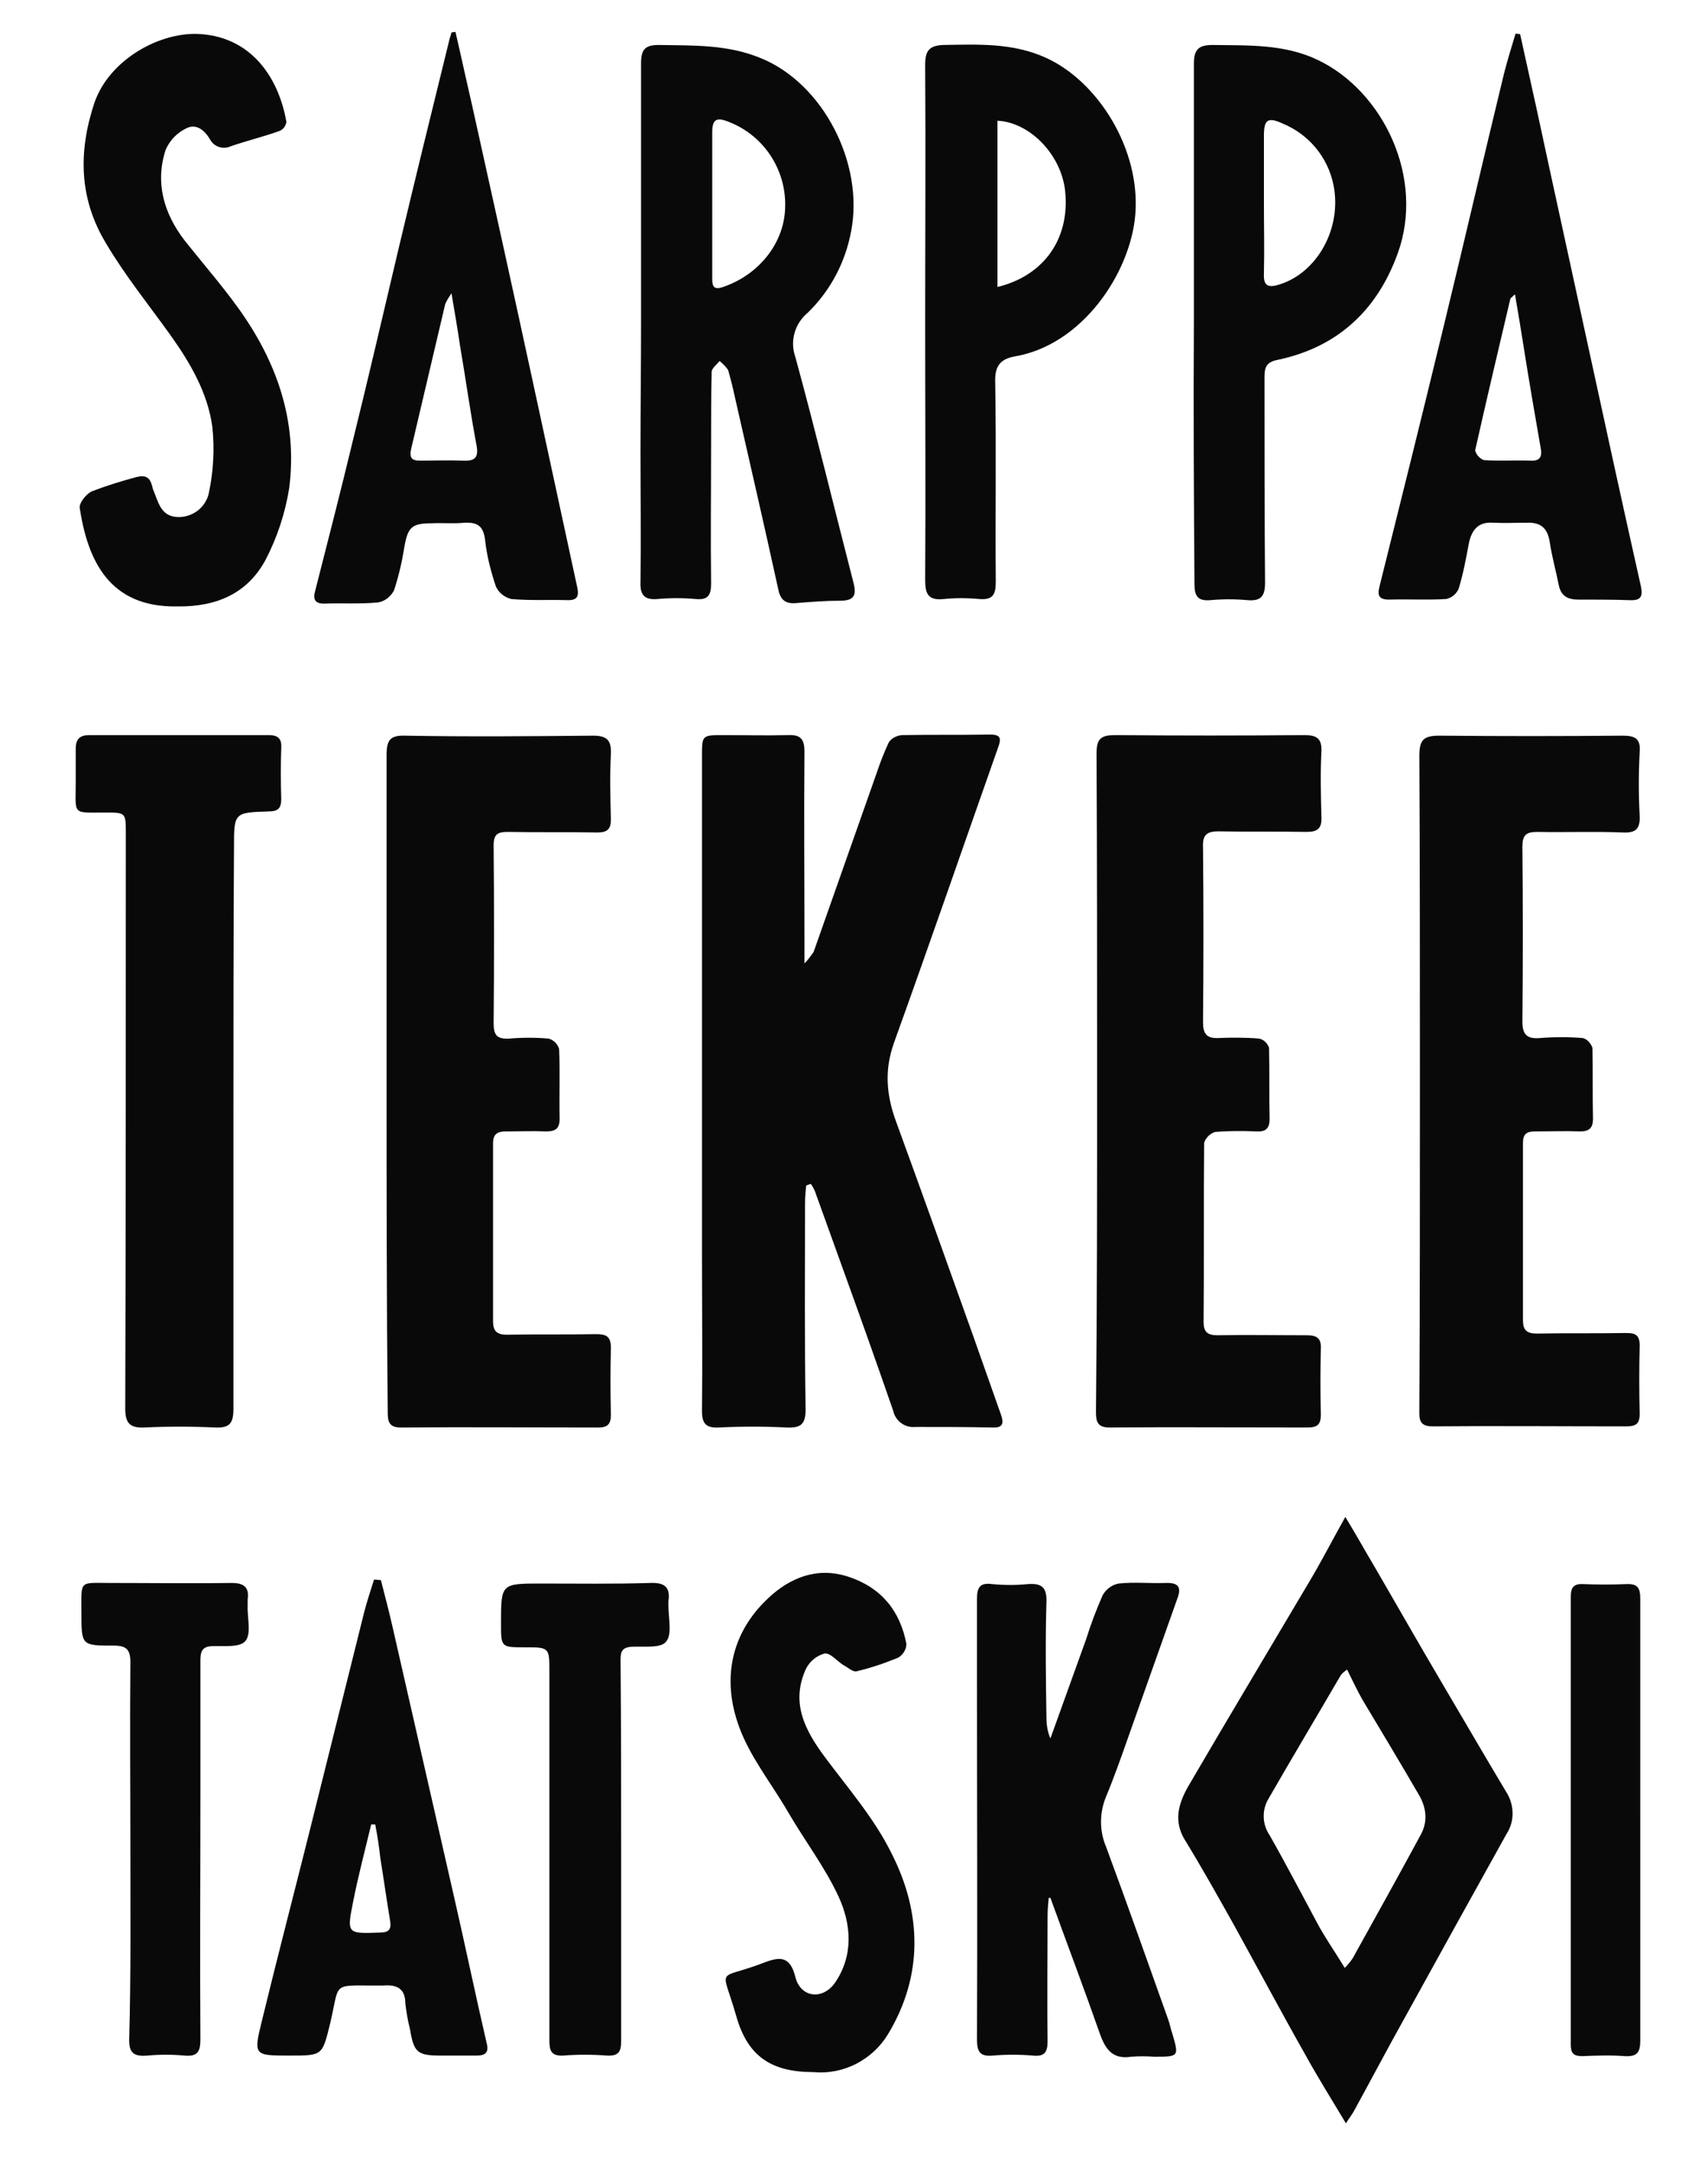 <?xml version="1.0" encoding="utf-8"?>
<!-- Generator: Adobe Illustrator 19.2.1, SVG Export Plug-In . SVG Version: 6.00 Build 0)  -->
<svg version="1.1" id="Layer_1" xmlns="http://www.w3.org/2000/svg" xmlns:xlink="http://www.w3.org/1999/xlink" x="0px" y="0px"
	 viewBox="0 0 300 380" style="enable-background:new 0 0 300 380;" xml:space="preserve">
<style type="text/css">
	.st0{fill:#090909;}
</style>
<g>
	<title>SarppaTekeeTatskoi</title>
	<path class="st0" d="M9,386.4c1.1-0.4,2.2-0.7,3.4-0.9c49.8,0,99.6,0,149.4,0c42.6,0,85.1,0,127.7,0c1.2,0.2,2.3,0.4,3.4,0.9H9z"/>
	<path class="st0" d="M141.6,208.2c-0.1,1-0.2,2.1-0.2,3.1c0,12.1-0.1,24.2,0.1,36.2c0,2.6-0.8,3.3-3.3,3.2c-4-0.2-8-0.2-12,0
		c-2.2,0.1-2.9-0.7-2.9-2.9c0.1-9.3,0-18.7,0-28c0-29,0-58,0-87c0-3.7,0-3.7,3.8-3.7s7.5,0.1,11.2,0c2.3-0.1,3,0.6,3,3
		c-0.1,11.1,0,22.2,0,33.2c0,1,0,2,0,3.9c0.6-0.6,1.1-1.3,1.6-2c3.7-10.5,7.4-21,11.1-31.5c0.6-1.8,1.3-3.6,2.1-5.3
		c0.5-0.8,1.4-1.2,2.3-1.3c5.2-0.1,10.3,0,15.5-0.1c1.9,0,2,0.7,1.4,2.3c-6.1,17.3-12.1,34.7-18.3,51.9c-1.7,4.8-1.3,9.2,0.4,13.8
		c4.6,12.6,9.1,25.2,13.6,37.8c1.6,4.5,3.2,9.1,4.8,13.6c0.5,1.4,0.5,2.4-1.5,2.3c-4.5-0.1-9-0.1-13.5-0.1c-1.8,0.2-3.5-1-3.9-2.8
		c-2.9-8.4-5.9-16.8-8.9-25.1c-1.6-4.5-3.3-9.1-4.9-13.6c-0.2-0.4-0.4-0.8-0.7-1.2L141.6,208.2z"/>
	<path class="st0" d="M192.7,189.5c0-19.1,0-38.1-0.1-57.2c0-2.6,0.8-3.2,3.3-3.2c11.1,0.1,22.2,0.1,33.2,0c2.2,0,3.1,0.6,3,2.9
		c-0.2,3.8-0.1,7.7,0,11.5c0.1,2-0.7,2.6-2.6,2.6c-5.2-0.1-10.3,0-15.5-0.1c-2.1,0-2.8,0.7-2.7,2.8c0.1,10.2,0.1,20.5,0,30.7
		c0,2,0.6,2.9,2.7,2.8c2.4-0.1,4.8-0.1,7.2,0.1c0.8,0.2,1.4,0.8,1.7,1.6c0.1,4.2,0,8.3,0.1,12.5c0,1.8-0.8,2.3-2.4,2.2
		c-2.4-0.1-4.8-0.1-7.2,0.1c-0.9,0.3-1.6,1-1.9,1.9c-0.1,10.5,0,21-0.1,31.5c0,1.7,0.7,2.3,2.4,2.3c5.2-0.1,10.5,0,15.7,0
		c1.8,0,2.6,0.5,2.5,2.4c-0.1,3.8-0.1,7.7,0,11.5c0,1.8-0.6,2.3-2.4,2.3c-11.6,0-23.2-0.1-34.7,0c-2.2,0-2.4-1.1-2.4-2.8
		C192.7,228.4,192.7,209,192.7,189.5L192.7,189.5L192.7,189.5z"/>
	<path class="st0" d="M67.9,189.8c0-19.1,0-38.2,0-57.2c0-2.6,0.6-3.5,3.3-3.4c11,0.2,22,0.1,33,0c2.4,0,3.2,0.8,3.1,3.2
		c-0.2,3.8-0.1,7.7,0,11.5c0,1.7-0.6,2.3-2.4,2.3c-5.2-0.1-10.5,0-15.7-0.1c-1.8,0-2.5,0.4-2.5,2.4c0.1,10.4,0.1,20.8,0,31.2
		c0,2.1,0.6,2.8,2.7,2.7c2.3-0.2,4.7-0.2,7,0c0.9,0.3,1.5,0.9,1.8,1.8c0.2,4.1,0,8.2,0.1,12.2c0,1.8-0.7,2.3-2.4,2.3
		c-2.3-0.1-4.7,0-7,0c-1.5,0-2.3,0.4-2.3,2.1c0,10.4,0,20.8,0,31.2c0,1.7,0.6,2.4,2.4,2.4c5.2-0.1,10.5,0,15.7-0.1
		c1.8,0,2.6,0.4,2.6,2.4c-0.1,3.9-0.1,7.8,0,11.8c0,1.6-0.6,2.2-2.2,2.2c-11.6,0-23.2-0.1-34.7,0c-2.2,0-2.3-1.2-2.3-2.9
		C67.9,228.5,67.9,209.1,67.9,189.8L67.9,189.8L67.9,189.8z"/>
	<path class="st0" d="M249.4,189.9c0-19.1,0-38.1-0.1-57.2c0-2.8,0.8-3.5,3.5-3.5c10.7,0.1,21.5,0.1,32.2,0c2.2,0,3.2,0.5,3,2.9
		c-0.2,3.7-0.2,7.5,0,11.2c0.1,2.4-0.8,3-3,2.9c-5-0.2-10,0-15-0.1c-2,0-2.6,0.6-2.6,2.6c0.1,10.2,0.1,20.5,0,30.7
		c0,2.3,0.8,3.1,3.1,2.9c2.5-0.2,5-0.2,7.5,0c0.8,0.2,1.4,0.9,1.7,1.7c0.1,4.2,0,8.3,0.1,12.5c0,1.6-0.7,2.2-2.2,2.2
		c-2.7-0.1-5.3,0-8,0c-1.5,0-2.1,0.5-2.1,2c0,10.4,0,20.8,0,31.2c0,1.7,0.7,2.3,2.4,2.3c5.2-0.1,10.5,0,15.7-0.1
		c1.6,0,2.4,0.3,2.4,2.2c-0.1,4-0.1,8,0,12c0,1.8-0.7,2.2-2.4,2.2c-11.3,0-22.6-0.1-34,0c-2.5,0-2.3-1.5-2.3-3.1
		C249.4,228.3,249.4,209.1,249.4,189.9z"/>
	<path class="st0" d="M112.6,56.6c0-15.2,0-30.3,0-45.5c0-2.4,0.7-3.2,3.1-3.2c6.1,0.1,12.1-0.1,17.9,2.3
		c10.9,4.4,18.2,18.4,15.9,30.4c-1,5.4-3.6,10.4-7.6,14.3c-2.3,1.9-3.2,5-2.2,7.8c3.6,13.2,6.8,26.4,10.2,39.6
		c0.6,2.3,0.1,3.2-2.4,3.2s-5,0.2-7.5,0.4c-1.9,0.2-2.9-0.4-3.3-2.4c-2.5-11.4-5.1-22.7-7.7-34.1c-0.3-1.5-0.7-2.9-1.1-4.4
		c-0.4-0.6-0.9-1.1-1.5-1.6c-0.5,0.6-1.4,1.3-1.4,1.9c-0.1,4.2-0.1,8.3-0.1,12.5c0,8.2-0.1,16.5,0,24.7c0,2.1-0.6,2.9-2.7,2.7
		c-2.2-0.2-4.5-0.2-6.7,0c-2.3,0.2-3.1-0.7-3-3c0.1-7.7,0-15.3,0-23S112.6,64.2,112.6,56.6z M125.1,35.7c0,4.4,0,8.8,0,13.2
		c0,1.3,0.2,2.1,1.9,1.5c6.2-2.1,10.7-7.6,10.9-13.8c0.3-6.7-3.7-12.8-9.9-15.2c-2-0.8-2.9-0.6-2.9,1.8
		C125.1,27.4,125.1,31.5,125.1,35.7z"/>
	<path class="st0" d="M236.4,372.9c-2.5-4.2-4.9-8-7.1-12c-4.3-7.6-8.4-15.3-12.6-22.9c-2.8-5-5.6-10-8.6-14.9
		c-2-3.3-1.1-6.3,0.5-9.2c7-12,14.2-24,21.3-36c2.1-3.5,4-7.2,6.4-11.5c2,3.3,3.5,6,5.1,8.7c3.9,6.7,7.7,13.4,11.6,20
		s7.6,13,11.5,19.5c1.5,2.3,1.6,5.2,0.1,7.5c-6,10.8-12,21.6-18,32.5c-2.9,5.2-5.7,10.5-8.6,15.8
		C237.6,371.2,237.1,371.8,236.4,372.9z M236.6,293.2c-0.4,0.3-0.8,0.6-1.1,1c-4.2,7.2-8.5,14.4-12.7,21.7c-1.2,2-1.1,4.5,0.2,6.4
		c2.9,5.1,5.6,10.3,8.4,15.5c1.4,2.6,3.1,5,4.8,7.8c0.5-0.5,1-1.1,1.4-1.7c4-7.2,8-14.4,11.9-21.6c1.4-2.5,1-5-0.4-7.3
		c-3.2-5.5-6.5-11-9.8-16.5C238.4,296.9,237.6,295.2,236.6,293.2L236.6,293.2z"/>
	<path class="st0" d="M41,196.7c0,16.9,0,33.8,0,50.7c0,2.5-0.6,3.4-3.2,3.3c-4.2-0.2-8.3-0.2-12.5,0c-2.5,0.1-3.3-0.8-3.3-3.3
		c0.1-33.7,0.1-67.3,0.1-101c0-3.7,0-3.7-3.6-3.7c-5.9,0-5.2,0.5-5.2-5.2c0-2,0-4,0-6c0-1.7,0.7-2.4,2.4-2.4c10.5,0,21,0,31.5,0
		c1.6,0,2.3,0.6,2.2,2.2c-0.1,3-0.1,6,0,9c0,1.6-0.5,2.2-2.2,2.2c-6.1,0.2-6.1,0.2-6.1,6.4C41,164.9,41,180.8,41,196.7z"/>
	<path class="st0" d="M80,5.6c1,4.3,1.9,8.5,2.9,12.8c3.6,16.2,7.2,32.5,10.7,48.7c2.6,12,5.2,24.1,7.8,36.1c0.3,1.5,0,2.2-1.6,2.2
		c-3.3-0.1-6.7,0.1-10-0.2c-1.2-0.3-2.2-1.1-2.7-2.2c-0.9-2.7-1.6-5.4-1.9-8.2c-0.3-2.4-1.3-3.1-3.6-3c-1.9,0.2-3.8,0-5.8,0.1
		c-3.5,0-4.2,0.7-4.8,4.3c-0.4,2.5-1,5.1-1.8,7.5c-0.6,1.1-1.6,1.9-2.8,2.1c-3.1,0.3-6.2,0.1-9.2,0.2c-1.9,0.1-2.3-0.7-1.8-2.4
		c2.2-8.6,4.4-17.2,6.5-25.9c2.8-11.3,5.4-22.6,8.1-34c2.9-12.2,5.9-24.4,8.9-36.6c0.1-0.5,0.3-0.9,0.4-1.4L80,5.6z M79.3,51.5
		c-0.4,0.6-0.8,1.2-1.1,1.9c-2,8.5-4,17-6,25.5c-0.3,1.5,0.1,2,1.6,2c2.5,0,5-0.1,7.5,0c2.1,0.1,2.8-0.5,2.4-2.7
		c-1.1-5.8-1.9-11.7-2.9-17.5C80.4,57.9,79.9,55.1,79.3,51.5z"/>
	<path class="st0" d="M31.1,106.5c-12,0.2-15.7-8.2-17.1-17.3c-0.1-0.9,1.1-2.4,2.1-2.9c2.6-1,5.2-1.8,7.8-2.5
		c1.5-0.4,2.4-0.1,2.8,1.5c0.1,0.2,0.1,0.5,0.2,0.7c0.9,2.1,1.3,4.7,4.3,4.8c2.6,0.1,5-1.7,5.5-4.3c0.8-3.8,1-7.7,0.6-11.5
		c-0.8-6-3.9-11.3-7.4-16.2c-3.8-5.3-8-10.5-11.3-16.1c-4.7-7.8-4.9-16-2-24.7C19.3,10.3,28.4,5.4,35.4,6c9,0.7,13.6,7.9,14.9,15.4
		c-0.1,0.7-0.5,1.3-1.2,1.6c-2.8,1-5.7,1.7-8.6,2.7c-1.3,0.6-2.9,0.1-3.6-1.2c0,0,0,0,0,0c-1-1.7-2.5-2.9-4.3-1.9
		c-1.6,0.8-2.8,2.1-3.5,3.7c-1.9,5.8-0.3,11.2,3.3,15.9c3.1,3.9,6.4,7.7,9.3,11.7c6.9,9.5,10.6,20,9.1,31.8
		c-0.7,4.4-2.1,8.7-4.2,12.7C43.5,104.1,38.2,106.6,31.1,106.5z"/>
	<path class="st0" d="M267,6l3,13.6c3,14,6.1,28,9.1,41.9c3,13.8,6,27.6,9.1,41.4c0.4,1.9,0,2.6-2,2.5c-3-0.1-6-0.1-9-0.1
		c-1.8,0-3-0.6-3.4-2.5c-0.5-2.5-1.2-5-1.6-7.6s-1.7-3.5-4.1-3.4c-1.9,0-3.8,0.1-5.8,0c-2.6-0.2-3.8,1.2-4.3,3.6
		c-0.5,2.7-1,5.4-1.8,8c-0.4,0.9-1.2,1.6-2.2,1.8c-3.3,0.2-6.7,0-10,0.1c-1.8,0-2.1-0.7-1.7-2.3c3.8-15.2,7.6-30.5,11.3-45.8
		c3.6-14.8,7-29.6,10.6-44.4c0.6-2.3,1.3-4.6,2-6.9L267,6z M266.1,51.7c-0.3,0.2-0.5,0.5-0.8,0.7c-2.1,8.9-4.2,17.8-6.2,26.7
		c0.2,0.8,0.8,1.4,1.5,1.7c2.7,0.2,5.5,0,8.2,0.1c1.8,0.1,2.1-0.8,1.8-2.3c-1-5.7-2-11.5-2.9-17.2C267.2,58.2,266.7,55.2,266.1,51.7
		z"/>
	<path class="st0" d="M209.7,56.7c0-15.2,0-30.3,0-45.5c0-2.5,0.8-3.3,3.3-3.3c6.2,0.1,12.5-0.2,18.4,2.6
		c11.6,5.5,18.9,20.8,14.1,34c-3.6,10-10.6,16.5-21.1,18.7c-2,0.4-2.3,1.3-2.3,3.1c0,12,0,24,0.1,36c0,2.4-0.7,3.3-3.1,3.1
		c-2.2-0.2-4.3-0.2-6.5,0c-2.3,0.2-2.8-0.8-2.8-2.9C209.7,87.2,209.6,72,209.7,56.7L209.7,56.7L209.7,56.7z M222,35.5L222,35.5
		c0,4.2,0.1,8.3,0,12.5c-0.1,2.1,0.6,2.6,2.6,2c6.7-2,11.2-9.9,9.6-17.6c-1-4.8-4.3-8.8-8.9-10.7c-2.6-1.2-3.3-0.7-3.3,2.1
		C222,27.6,222,31.5,222,35.5z"/>
	<path class="st0" d="M162.5,56.9c0-15.2,0.1-30.3,0-45.5c0-2.5,0.7-3.4,3.2-3.5c6.1-0.1,12.1-0.4,17.9,2.2
		c9.2,4.1,16.8,16.1,15.8,27.7c-0.9,10.2-9.3,22.8-21.2,24.8c-2.7,0.5-3.5,1.9-3.4,4.6c0.2,11.7,0,23.3,0.1,35c0,2.2-0.5,3.2-2.9,3
		c-2.1-0.2-4.2-0.2-6.2,0c-2.8,0.3-3.3-0.9-3.3-3.4C162.6,86.9,162.5,71.9,162.5,56.9z M175.2,50.4c8.2-2,12.7-8.5,11.9-16.7
		c-0.6-6.4-6.1-12.2-11.9-12.5V50.4L175.2,50.4z"/>
	<path class="st0" d="M184.2,333.3c-0.1,1.1-0.2,2.1-0.2,3.2c0,7.3-0.1,14.7,0,22c0,2-0.6,2.7-2.6,2.5c-2.3-0.2-4.7-0.2-7,0
		c-2.2,0.2-2.8-0.6-2.8-2.8c0.1-20.7,0-41.5,0-62.2c0-5.1,0-10.2,0-15.2c0-2,0.5-2.9,2.7-2.6c2.1,0.2,4.2,0.2,6.2,0
		c2.5-0.2,3.4,0.6,3.3,3.2c-0.2,6.7-0.1,13.5,0,20.2c0,1.3,0.2,2.6,0.7,3.7c2.1-5.8,4.2-11.7,6.3-17.5c0.8-2.6,1.8-5.2,2.9-7.7
		c0.6-1,1.6-1.8,2.8-2c2.7-0.3,5.5,0,8.2-0.1c2.6-0.1,2.8,1,2,3c-2.8,7.9-5.6,15.8-8.4,23.7c-1.3,3.7-2.6,7.4-4.1,11
		c-1.1,2.8-1.1,5.9,0.1,8.7c3.7,10,7.3,20.2,10.9,30.3c0.3,0.8,0.4,1.6,0.7,2.4c1.2,4.1,1.2,4.1-3.2,4.1c-1.3-0.1-2.7-0.1-4,0
		c-3.2,0.5-4.5-1.2-5.5-4c-2.8-8-5.8-15.9-8.7-23.9L184.2,333.3z"/>
	<path class="st0" d="M142.9,363.9c-7.5,0-11.6-2.8-13.6-9.9c-2.6-9.1-3.6-6,5.1-9.4c2.7-1,4.4-1,5.3,2.6s4.7,4.1,6.9,1.1
		c3.4-4.9,2.9-10.4,0.7-15.2c-2.4-5.2-6-9.9-8.9-14.9s-6.7-9.7-8.6-15c-3-8.2-1.5-16.3,5.1-22.5c3.8-3.6,8.6-5.6,14.1-3.8
		c5.8,1.9,9.1,6,10.2,11.8c0,1-0.6,1.9-1.4,2.4c-2.4,1-4.8,1.8-7.3,2.4c-0.7,0.2-1.6-0.7-2.4-1.1c-1.1-0.7-2.3-2.2-3.3-2
		c-1.4,0.4-2.5,1.3-3.2,2.6c-2.8,6-0.2,10.9,3.3,15.6c4.1,5.5,8.7,10.8,11.7,16.9c5.3,10.4,5.6,21.4-0.6,31.7
		C153.3,361.7,148.2,364.4,142.9,363.9z"/>
	<path class="st0" d="M66.9,277.5c0.7,2.7,1.4,5.4,2,8c3.6,15.8,7.2,31.6,10.8,47.4c2,8.7,3.8,17.4,5.8,26c0.4,1.6-0.3,2.1-1.8,2.1
		c-2.1,0-4.2,0-6.2,0c-4.2,0-4.8-0.5-5.5-4.7c-0.4-1.5-0.6-2.9-0.8-4.4c0-2.7-1.5-3.4-3.9-3.2c-0.5,0-1,0-1.5,0
		c-7.6,0-6.1-0.6-7.8,6.6c-1.4,5.7-1.3,5.7-7.1,5.7c-6.3,0-6.4,0-4.9-6.1c2.7-11.1,5.6-22.2,8.4-33.4c3.2-12.8,6.4-25.7,9.6-38.5
		c0.5-1.9,1.1-3.7,1.7-5.6L66.9,277.5L66.9,277.5z M65.9,320.4h-0.7c-1.1,4.6-2.3,9.1-3.2,13.7c-1.1,5.5-1,5.5,4.6,5.3
		c1.7,0,2.2-0.5,1.9-2.2c-0.6-3.6-1.1-7.2-1.7-10.9C66.6,324.4,66.3,322.4,65.9,320.4L65.9,320.4z"/>
	<path class="st0" d="M109.1,325.2c0,11.1,0,22.1,0,33.2c0,1.9-0.4,2.7-2.5,2.6c-2.6-0.2-5.2-0.2-7.7,0c-2.2,0.1-2.4-1-2.4-2.7
		c0-21.1,0-42.3,0-63.4c0-0.4,0-0.8,0-1.2c0-4.4,0-4.4-4.3-4.4c-4.2,0-4.2,0-4.2-4.2c0-7,0-7,7.1-7c6.3,0,12.7,0.1,19-0.1
		c2.4-0.1,3.7,0.5,3.3,3.2c0,0.2,0,0.5,0,0.8c0,2.2,0.7,5-0.4,6.3c-0.9,1.2-3.9,0.8-6,0.9s-2,1.3-2,2.7
		C109.1,302.9,109.1,314.1,109.1,325.2z"/>
	<path class="st0" d="M22.9,324.9c0-11-0.1-22,0-33c0-2.2-0.7-2.9-2.9-2.9c-5.7,0-5.7,0-5.7-5.8s-0.5-5.2,5.2-5.2
		c7.1,0,14.2,0.1,21.2,0c2.2,0,3.1,0.8,2.8,2.9c0,0.3,0,0.7,0,1c-0.1,2.2,0.7,5-0.4,6.3c-1,1.2-3.9,0.8-6,0.9
		c-1.8,0.1-1.9,1.3-1.9,2.6c0,7.8,0,15.7,0,23.5c0,14.3-0.1,28.7,0,43c0,2.2-0.6,3-2.8,2.8c-2.2-0.2-4.3-0.2-6.5,0
		c-2.5,0.2-3.3-0.5-3.2-3.1C23,346.9,22.9,335.9,22.9,324.9z"/>
	<path class="st0" d="M288.1,319.4c0,13,0,26,0,39c0,2.1-0.6,2.8-2.7,2.7c-2.5-0.2-5-0.1-7.5,0c-1.5,0-2-0.5-2-2
		c0-26.2,0-52.5,0-78.7c0-1.6,0.5-2.3,2.2-2.2c2.5,0.1,5,0.1,7.5,0c2.1-0.1,2.5,0.7,2.5,2.6C288.1,293.6,288.1,306.5,288.1,319.4z"
		/>
</g>
</svg>
